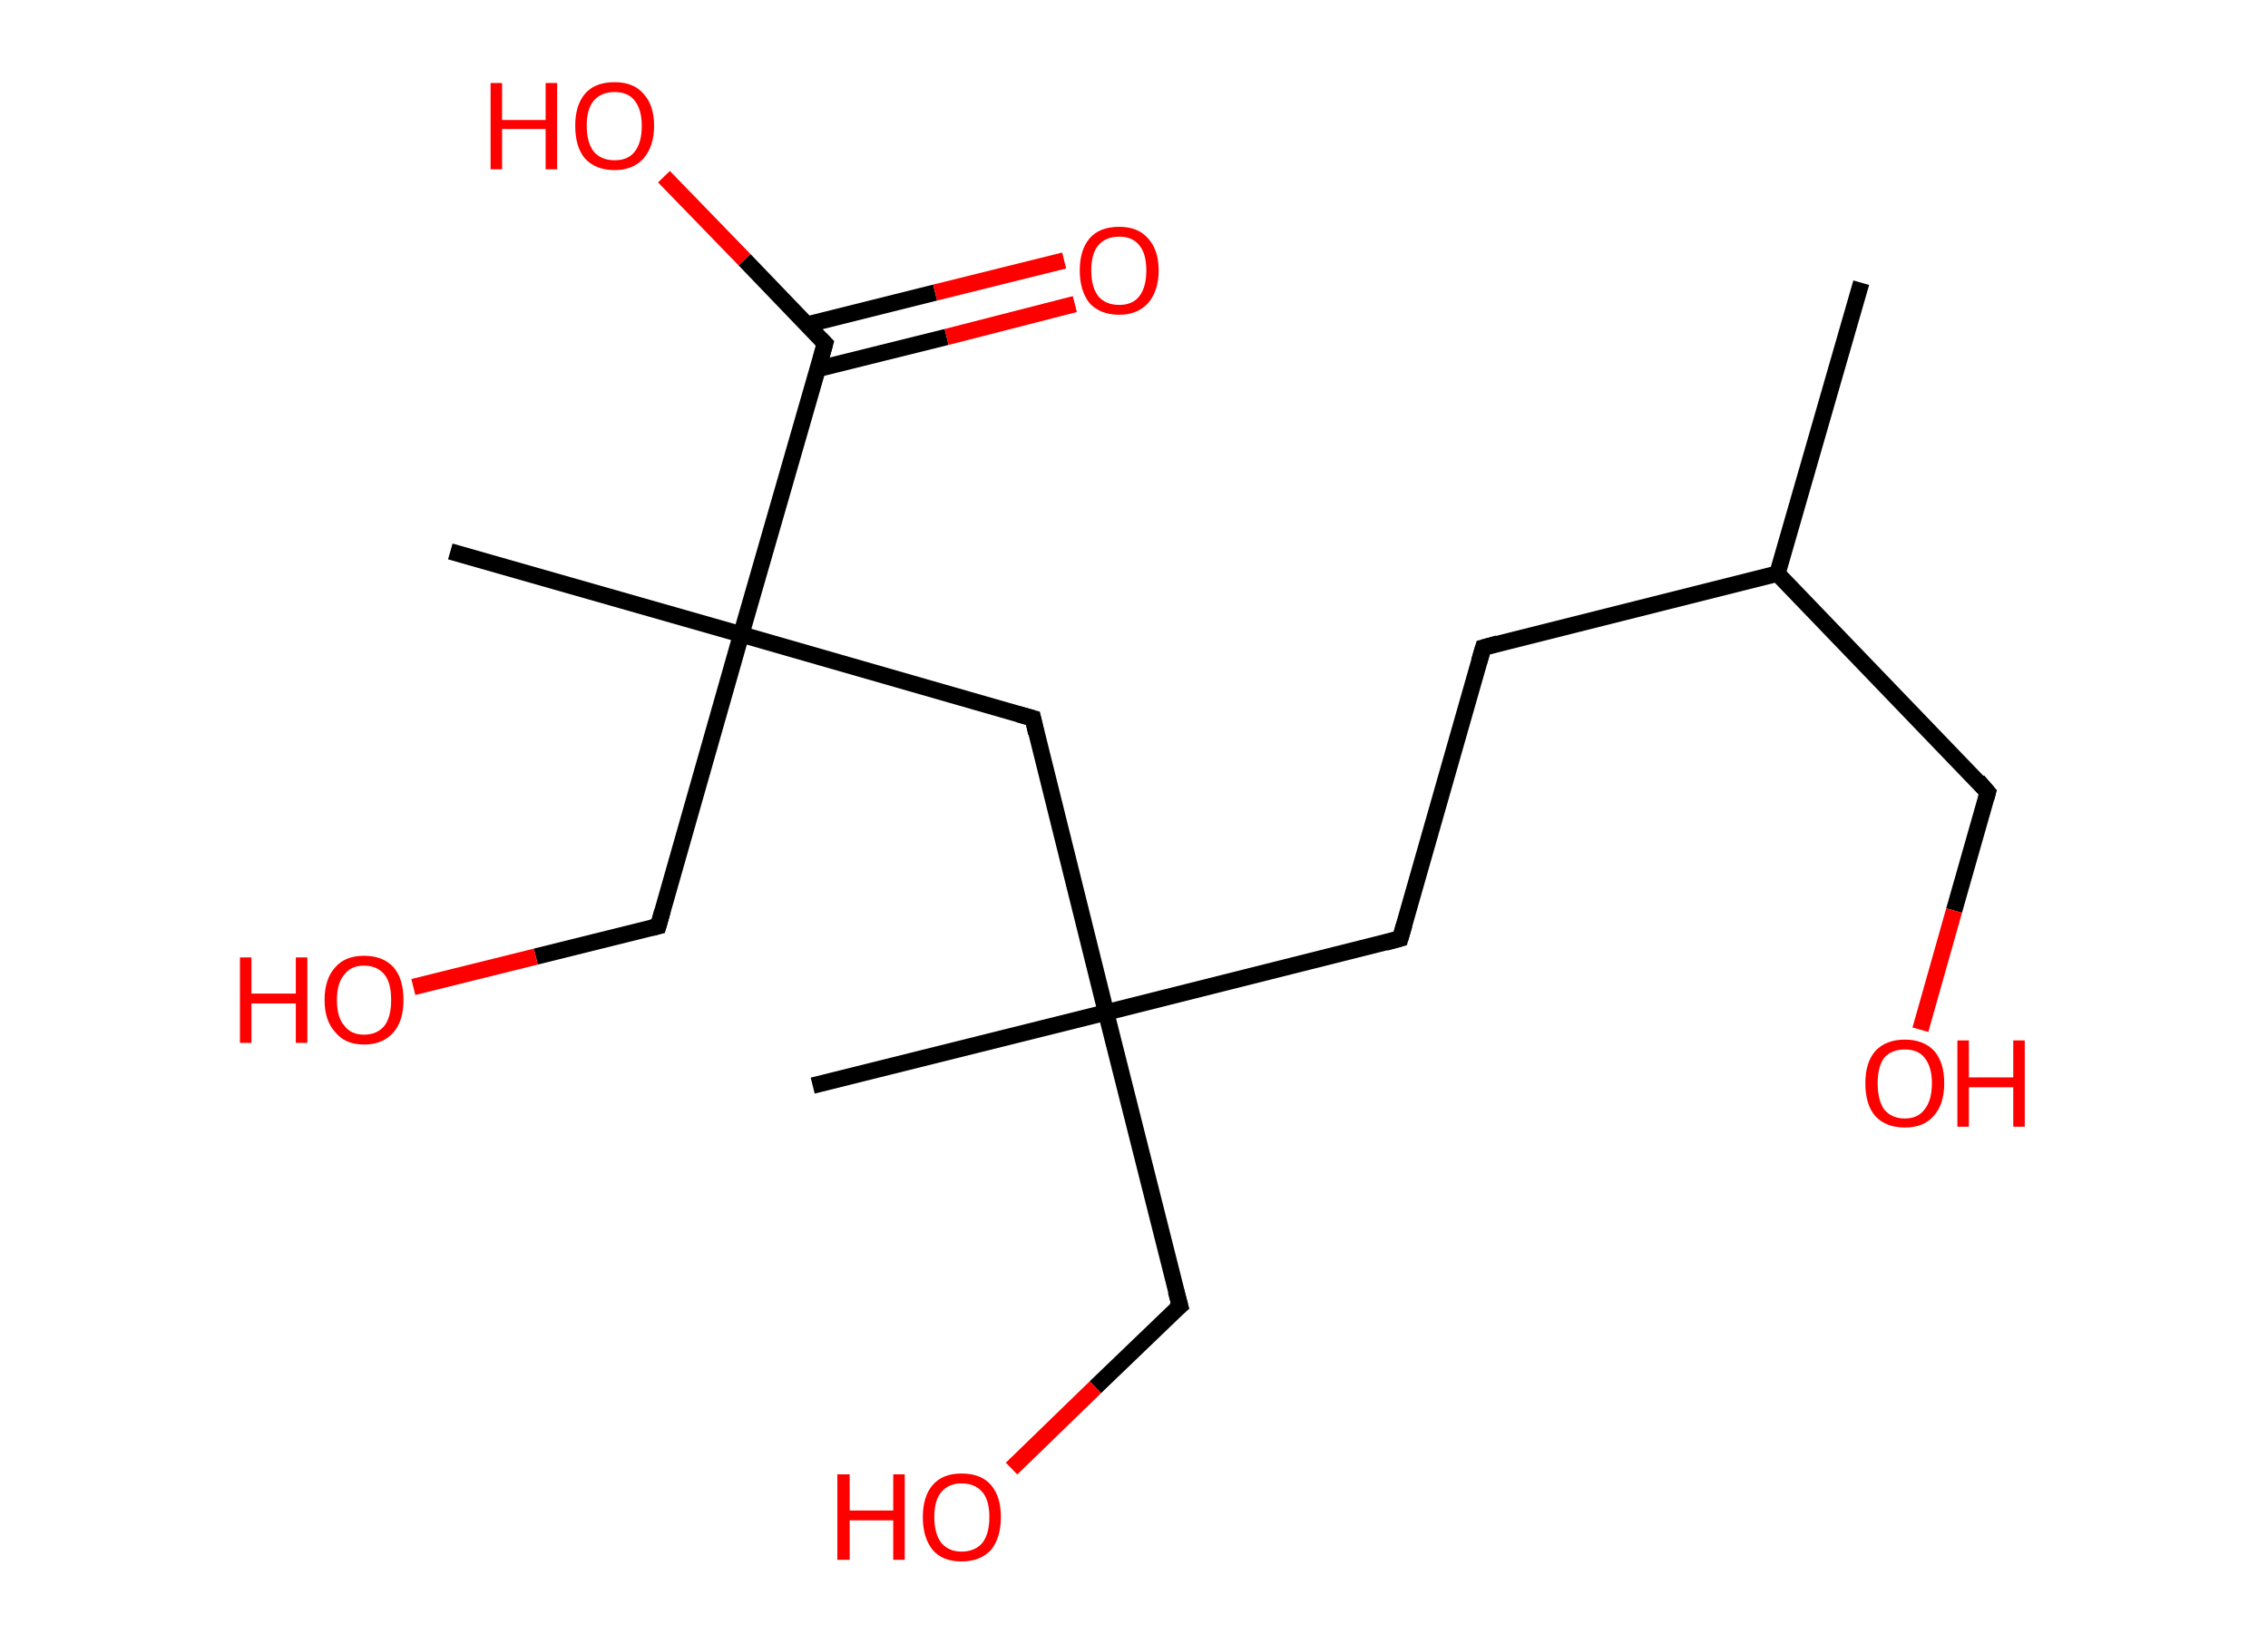 <?xml version='1.0' encoding='ASCII' standalone='yes'?>
<svg xmlns="http://www.w3.org/2000/svg" xmlns:rdkit="http://www.rdkit.org/xml" xmlns:xlink="http://www.w3.org/1999/xlink" version="1.1" baseProfile="full" xml:space="preserve" width="276px" height="200px" viewBox="0 0 276 200">
<!-- END OF HEADER -->
<rect style="opacity:1.0;fill:#FFFFFF;stroke:none" width="276.0" height="200.0" x="0.0" y="0.0"> </rect>
<path class="bond-0 atom-0 atom-1" d="M 226.5,34.4 L 216.3,69.8" style="fill:none;fill-rule:evenodd;stroke:#000000;stroke-width:2.0px;stroke-linecap:butt;stroke-linejoin:miter;stroke-opacity:1"/>
<path class="bond-1 atom-1 atom-2" d="M 216.3,69.8 L 241.9,96.4" style="fill:none;fill-rule:evenodd;stroke:#000000;stroke-width:2.0px;stroke-linecap:butt;stroke-linejoin:miter;stroke-opacity:1"/>
<path class="bond-2 atom-2 atom-3" d="M 241.9,96.4 L 237.8,110.8" style="fill:none;fill-rule:evenodd;stroke:#000000;stroke-width:2.0px;stroke-linecap:butt;stroke-linejoin:miter;stroke-opacity:1"/>
<path class="bond-2 atom-2 atom-3" d="M 237.8,110.8 L 233.7,125.3" style="fill:none;fill-rule:evenodd;stroke:#FF0000;stroke-width:2.0px;stroke-linecap:butt;stroke-linejoin:miter;stroke-opacity:1"/>
<path class="bond-3 atom-1 atom-4" d="M 216.3,69.8 L 180.5,78.8" style="fill:none;fill-rule:evenodd;stroke:#000000;stroke-width:2.0px;stroke-linecap:butt;stroke-linejoin:miter;stroke-opacity:1"/>
<path class="bond-4 atom-4 atom-5" d="M 180.5,78.8 L 170.4,114.2" style="fill:none;fill-rule:evenodd;stroke:#000000;stroke-width:2.0px;stroke-linecap:butt;stroke-linejoin:miter;stroke-opacity:1"/>
<path class="bond-5 atom-5 atom-6" d="M 170.4,114.2 L 134.6,123.2" style="fill:none;fill-rule:evenodd;stroke:#000000;stroke-width:2.0px;stroke-linecap:butt;stroke-linejoin:miter;stroke-opacity:1"/>
<path class="bond-6 atom-6 atom-7" d="M 134.6,123.2 L 98.9,132.1" style="fill:none;fill-rule:evenodd;stroke:#000000;stroke-width:2.0px;stroke-linecap:butt;stroke-linejoin:miter;stroke-opacity:1"/>
<path class="bond-7 atom-6 atom-8" d="M 134.6,123.2 L 143.6,158.9" style="fill:none;fill-rule:evenodd;stroke:#000000;stroke-width:2.0px;stroke-linecap:butt;stroke-linejoin:miter;stroke-opacity:1"/>
<path class="bond-8 atom-8 atom-9" d="M 143.6,158.9 L 133.3,168.8" style="fill:none;fill-rule:evenodd;stroke:#000000;stroke-width:2.0px;stroke-linecap:butt;stroke-linejoin:miter;stroke-opacity:1"/>
<path class="bond-8 atom-8 atom-9" d="M 133.3,168.8 L 123.1,178.7" style="fill:none;fill-rule:evenodd;stroke:#FF0000;stroke-width:2.0px;stroke-linecap:butt;stroke-linejoin:miter;stroke-opacity:1"/>
<path class="bond-9 atom-6 atom-10" d="M 134.6,123.2 L 125.7,87.4" style="fill:none;fill-rule:evenodd;stroke:#000000;stroke-width:2.0px;stroke-linecap:butt;stroke-linejoin:miter;stroke-opacity:1"/>
<path class="bond-10 atom-10 atom-11" d="M 125.7,87.4 L 90.2,77.2" style="fill:none;fill-rule:evenodd;stroke:#000000;stroke-width:2.0px;stroke-linecap:butt;stroke-linejoin:miter;stroke-opacity:1"/>
<path class="bond-11 atom-11 atom-12" d="M 90.2,77.2 L 54.8,67.1" style="fill:none;fill-rule:evenodd;stroke:#000000;stroke-width:2.0px;stroke-linecap:butt;stroke-linejoin:miter;stroke-opacity:1"/>
<path class="bond-12 atom-11 atom-13" d="M 90.2,77.2 L 80.1,112.7" style="fill:none;fill-rule:evenodd;stroke:#000000;stroke-width:2.0px;stroke-linecap:butt;stroke-linejoin:miter;stroke-opacity:1"/>
<path class="bond-13 atom-13 atom-14" d="M 80.1,112.7 L 65.2,116.4" style="fill:none;fill-rule:evenodd;stroke:#000000;stroke-width:2.0px;stroke-linecap:butt;stroke-linejoin:miter;stroke-opacity:1"/>
<path class="bond-13 atom-13 atom-14" d="M 65.2,116.4 L 50.3,120.1" style="fill:none;fill-rule:evenodd;stroke:#FF0000;stroke-width:2.0px;stroke-linecap:butt;stroke-linejoin:miter;stroke-opacity:1"/>
<path class="bond-14 atom-11 atom-15" d="M 90.2,77.2 L 100.4,41.8" style="fill:none;fill-rule:evenodd;stroke:#000000;stroke-width:2.0px;stroke-linecap:butt;stroke-linejoin:miter;stroke-opacity:1"/>
<path class="bond-15 atom-15 atom-16" d="M 99.5,44.9 L 115.2,41.0" style="fill:none;fill-rule:evenodd;stroke:#000000;stroke-width:2.0px;stroke-linecap:butt;stroke-linejoin:miter;stroke-opacity:1"/>
<path class="bond-15 atom-15 atom-16" d="M 115.2,41.0 L 130.8,37.0" style="fill:none;fill-rule:evenodd;stroke:#FF0000;stroke-width:2.0px;stroke-linecap:butt;stroke-linejoin:miter;stroke-opacity:1"/>
<path class="bond-15 atom-15 atom-16" d="M 98.2,39.5 L 113.8,35.6" style="fill:none;fill-rule:evenodd;stroke:#000000;stroke-width:2.0px;stroke-linecap:butt;stroke-linejoin:miter;stroke-opacity:1"/>
<path class="bond-15 atom-15 atom-16" d="M 113.8,35.6 L 129.5,31.7" style="fill:none;fill-rule:evenodd;stroke:#FF0000;stroke-width:2.0px;stroke-linecap:butt;stroke-linejoin:miter;stroke-opacity:1"/>
<path class="bond-16 atom-15 atom-17" d="M 100.4,41.8 L 90.6,31.6" style="fill:none;fill-rule:evenodd;stroke:#000000;stroke-width:2.0px;stroke-linecap:butt;stroke-linejoin:miter;stroke-opacity:1"/>
<path class="bond-16 atom-15 atom-17" d="M 90.6,31.6 L 80.8,21.5" style="fill:none;fill-rule:evenodd;stroke:#FF0000;stroke-width:2.0px;stroke-linecap:butt;stroke-linejoin:miter;stroke-opacity:1"/>
<path d="M 240.7,95.0 L 241.9,96.4 L 241.7,97.1" style="fill:none;stroke:#000000;stroke-width:2.0px;stroke-linecap:butt;stroke-linejoin:miter;stroke-opacity:1;"/>
<path d="M 182.3,78.3 L 180.5,78.8 L 180.0,80.5" style="fill:none;stroke:#000000;stroke-width:2.0px;stroke-linecap:butt;stroke-linejoin:miter;stroke-opacity:1;"/>
<path d="M 170.9,112.5 L 170.4,114.2 L 168.6,114.7" style="fill:none;stroke:#000000;stroke-width:2.0px;stroke-linecap:butt;stroke-linejoin:miter;stroke-opacity:1;"/>
<path d="M 143.1,157.1 L 143.6,158.9 L 143.0,159.4" style="fill:none;stroke:#000000;stroke-width:2.0px;stroke-linecap:butt;stroke-linejoin:miter;stroke-opacity:1;"/>
<path d="M 126.1,89.2 L 125.7,87.4 L 123.9,86.9" style="fill:none;stroke:#000000;stroke-width:2.0px;stroke-linecap:butt;stroke-linejoin:miter;stroke-opacity:1;"/>
<path d="M 80.6,110.9 L 80.1,112.7 L 79.3,112.9" style="fill:none;stroke:#000000;stroke-width:2.0px;stroke-linecap:butt;stroke-linejoin:miter;stroke-opacity:1;"/>
<path d="M 99.9,43.6 L 100.4,41.8 L 99.9,41.3" style="fill:none;stroke:#000000;stroke-width:2.0px;stroke-linecap:butt;stroke-linejoin:miter;stroke-opacity:1;"/>
<path class="atom-3" d="M 227.0 131.8 Q 227.0 129.3, 228.2 127.9 Q 229.5 126.5, 231.8 126.5 Q 234.1 126.5, 235.4 127.9 Q 236.6 129.3, 236.6 131.8 Q 236.6 134.4, 235.3 135.8 Q 234.1 137.2, 231.8 137.2 Q 229.5 137.2, 228.2 135.8 Q 227.0 134.4, 227.0 131.8 M 231.8 136.1 Q 233.4 136.1, 234.2 135.0 Q 235.1 133.9, 235.1 131.8 Q 235.1 129.8, 234.2 128.7 Q 233.4 127.7, 231.8 127.7 Q 230.2 127.7, 229.3 128.7 Q 228.5 129.8, 228.5 131.8 Q 228.5 133.9, 229.3 135.0 Q 230.2 136.1, 231.8 136.1 " fill="#FF0000"/>
<path class="atom-3" d="M 238.2 126.6 L 239.6 126.6 L 239.6 131.1 L 245.0 131.1 L 245.0 126.6 L 246.4 126.6 L 246.4 137.1 L 245.0 137.1 L 245.0 132.3 L 239.6 132.3 L 239.6 137.1 L 238.2 137.1 L 238.2 126.6 " fill="#FF0000"/>
<path class="atom-9" d="M 101.9 179.4 L 103.4 179.4 L 103.4 183.8 L 108.7 183.8 L 108.7 179.4 L 110.1 179.4 L 110.1 189.8 L 108.7 189.8 L 108.7 185.0 L 103.4 185.0 L 103.4 189.8 L 101.9 189.8 L 101.9 179.4 " fill="#FF0000"/>
<path class="atom-9" d="M 112.3 184.6 Q 112.3 182.1, 113.5 180.7 Q 114.7 179.3, 117.0 179.3 Q 119.4 179.3, 120.6 180.7 Q 121.8 182.1, 121.8 184.6 Q 121.8 187.1, 120.6 188.6 Q 119.3 190.0, 117.0 190.0 Q 114.7 190.0, 113.5 188.6 Q 112.3 187.1, 112.3 184.6 M 117.0 188.8 Q 118.6 188.8, 119.5 187.8 Q 120.4 186.7, 120.4 184.6 Q 120.4 182.5, 119.5 181.5 Q 118.6 180.5, 117.0 180.5 Q 115.5 180.5, 114.6 181.5 Q 113.7 182.5, 113.7 184.6 Q 113.7 186.7, 114.6 187.8 Q 115.5 188.8, 117.0 188.8 " fill="#FF0000"/>
<path class="atom-14" d="M 29.2 116.5 L 30.6 116.5 L 30.6 120.9 L 36.0 120.9 L 36.0 116.5 L 37.4 116.5 L 37.4 126.9 L 36.0 126.9 L 36.0 122.1 L 30.6 122.1 L 30.6 126.9 L 29.2 126.9 L 29.2 116.5 " fill="#FF0000"/>
<path class="atom-14" d="M 39.5 121.7 Q 39.5 119.1, 40.8 117.7 Q 42.0 116.3, 44.3 116.3 Q 46.6 116.3, 47.9 117.7 Q 49.1 119.1, 49.1 121.7 Q 49.1 124.2, 47.9 125.6 Q 46.6 127.1, 44.3 127.1 Q 42.0 127.1, 40.8 125.6 Q 39.5 124.2, 39.5 121.7 M 44.3 125.9 Q 45.9 125.9, 46.8 124.8 Q 47.6 123.7, 47.6 121.7 Q 47.6 119.6, 46.8 118.6 Q 45.9 117.5, 44.3 117.5 Q 42.7 117.5, 41.9 118.6 Q 41.0 119.6, 41.0 121.7 Q 41.0 123.8, 41.9 124.8 Q 42.7 125.9, 44.3 125.9 " fill="#FF0000"/>
<path class="atom-16" d="M 131.4 32.9 Q 131.4 30.4, 132.6 29.0 Q 133.8 27.6, 136.2 27.6 Q 138.5 27.6, 139.7 29.0 Q 141.0 30.4, 141.0 32.9 Q 141.0 35.4, 139.7 36.9 Q 138.4 38.3, 136.2 38.3 Q 133.9 38.3, 132.6 36.9 Q 131.4 35.4, 131.4 32.9 M 136.2 37.1 Q 137.8 37.1, 138.6 36.1 Q 139.5 35.0, 139.5 32.9 Q 139.5 30.8, 138.6 29.8 Q 137.8 28.8, 136.2 28.8 Q 134.6 28.8, 133.7 29.8 Q 132.8 30.8, 132.8 32.9 Q 132.8 35.0, 133.7 36.1 Q 134.6 37.1, 136.2 37.1 " fill="#FF0000"/>
<path class="atom-17" d="M 59.7 10.1 L 61.1 10.1 L 61.1 14.6 L 66.4 14.6 L 66.4 10.1 L 67.8 10.1 L 67.8 20.6 L 66.4 20.6 L 66.4 15.7 L 61.1 15.7 L 61.1 20.6 L 59.7 20.6 L 59.7 10.1 " fill="#FF0000"/>
<path class="atom-17" d="M 70.0 15.3 Q 70.0 12.8, 71.2 11.4 Q 72.4 10.0, 74.8 10.0 Q 77.1 10.0, 78.3 11.4 Q 79.6 12.8, 79.6 15.3 Q 79.6 17.8, 78.3 19.3 Q 77.0 20.7, 74.8 20.7 Q 72.5 20.7, 71.2 19.3 Q 70.0 17.9, 70.0 15.3 M 74.8 19.5 Q 76.4 19.5, 77.2 18.5 Q 78.1 17.4, 78.1 15.3 Q 78.1 13.3, 77.2 12.2 Q 76.4 11.2, 74.8 11.2 Q 73.2 11.2, 72.3 12.2 Q 71.4 13.2, 71.4 15.3 Q 71.4 17.4, 72.3 18.5 Q 73.2 19.5, 74.8 19.5 " fill="#FF0000"/>
</svg>
